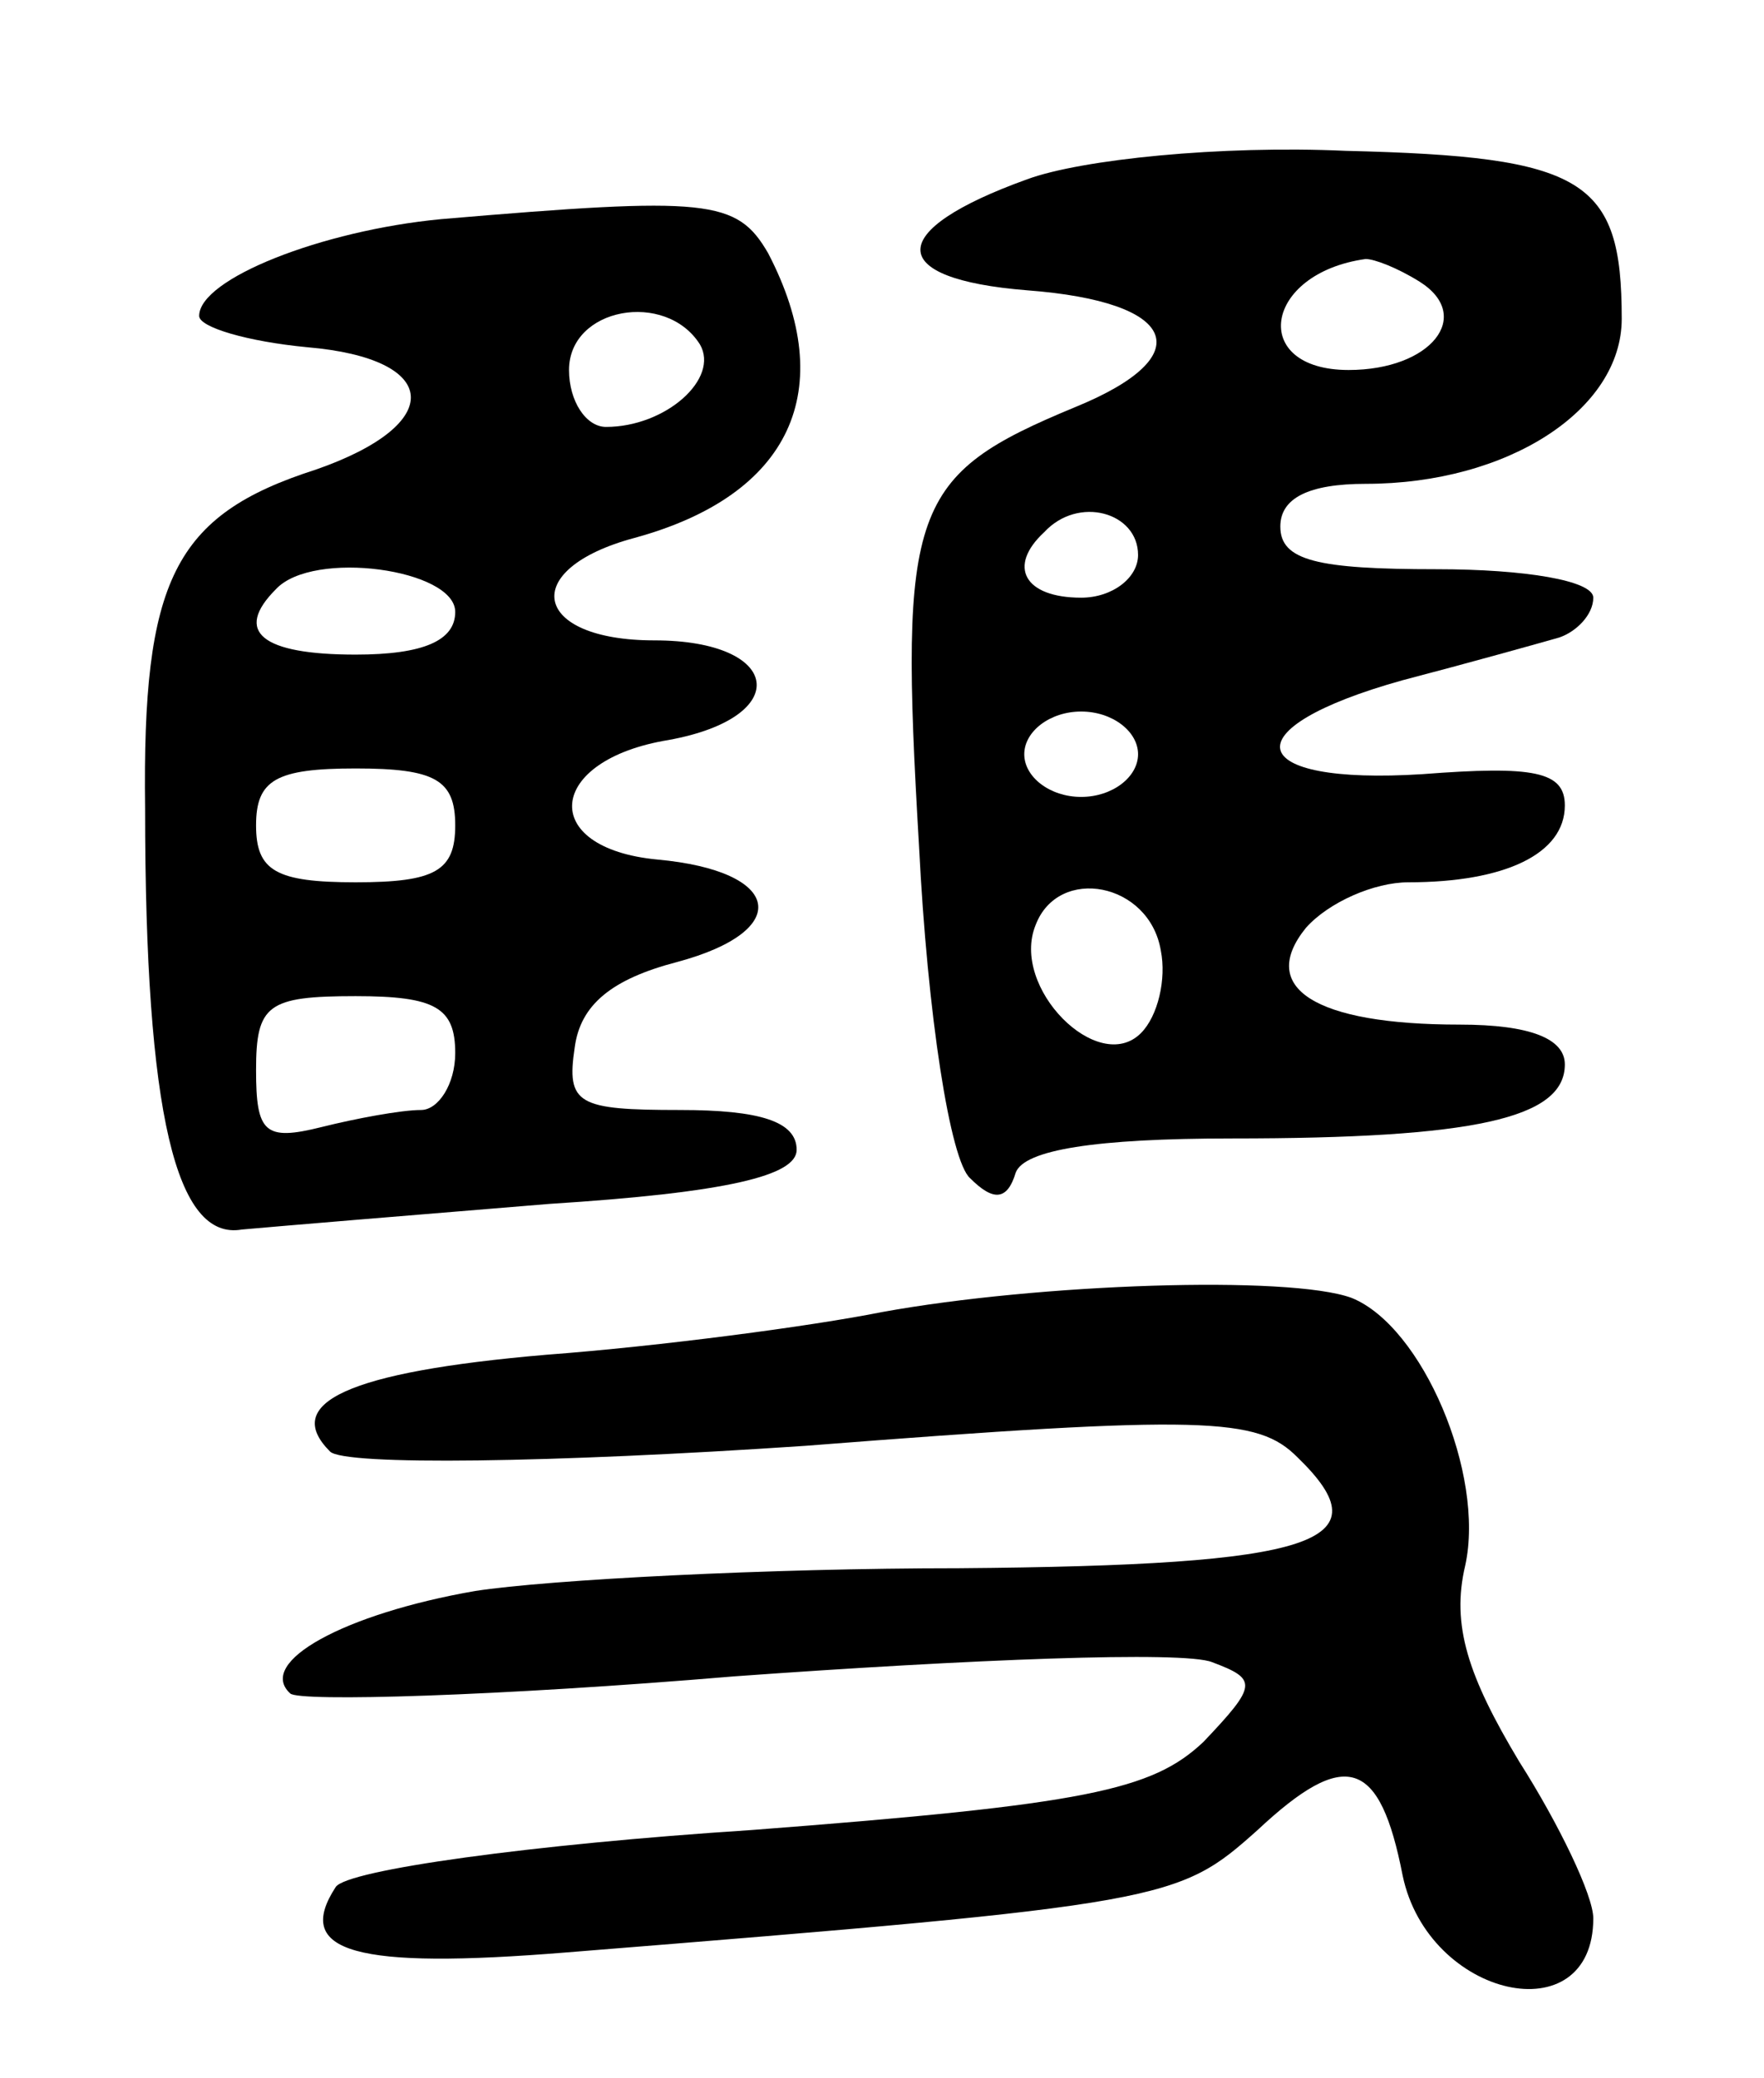 <svg version="1.0" xmlns="http://www.w3.org/2000/svg"
 width="62pt" height="73pt" viewBox="0 0 62 73"
 preserveAspectRatio="xMidYMid meet">
<g transform="translate(0,73) scale(0.1,-0.1)"
fill="#000000" stroke="none">
<path d="M361 667 c-50 -18 -50 -35 0 -39 53 -4 61 -23 17 -41 -58 -24 -62
-35 -55 -154 3 -60 11 -111 18 -117 8 -8 13 -8 16 2 3 8 28 12 76 12 85 0 117
7 117 26 0 9 -12 14 -37 14 -51 0 -71 13 -54 34 8 9 24 16 36 16 34 0 55 10
55 27 0 12 -11 14 -50 11 -63 -4 -68 16 -7 33 23 6 48 13 55 15 6 2 12 8 12
14 0 6 -24 10 -55 10 -42 0 -55 3 -55 15 0 10 10 15 30 15 50 0 90 26 90 58 0
49 -13 57 -97 59 -44 2 -93 -3 -112 -10z m138 -36 c19 -12 4 -31 -25 -31 -35
0 -30 34 6 39 3 0 11 -3 19 -8z m-99 -96 c0 -8 -9 -15 -20 -15 -20 0 -26 11
-13 23 12 13 33 7 33 -8z m0 -70 c0 -8 -9 -15 -20 -15 -11 0 -20 7 -20 15 0 8
9 15 20 15 11 0 20 -7 20 -15z m8 -69 c2 -10 -1 -23 -7 -29 -15 -15 -46 16
-37 38 8 21 40 15 44 -9z"/>
<path d="M155 653 c-42 -4 -85 -21 -85 -34 0 -4 17 -9 38 -11 47 -4 49 -27 3
-43 -50 -16 -61 -39 -60 -119 0 -108 11 -152 34 -148 11 1 59 5 108 9 63 4 87
10 87 19 0 10 -13 14 -41 14 -36 0 -40 2 -37 22 2 15 13 24 36 30 41 11 37 32
-7 36 -42 4 -39 35 4 42 44 8 40 35 -5 35 -43 0 -48 25 -7 36 55 15 72 52 47
100 -11 19 -21 20 -115 12z m91 -44 c7 -12 -12 -29 -33 -29 -7 0 -13 9 -13 20
0 22 34 28 46 9z m-86 -94 c0 -10 -11 -15 -35 -15 -33 0 -43 8 -28 23 13 14
63 7 63 -8z m0 -75 c0 -16 -7 -20 -35 -20 -28 0 -35 4 -35 20 0 16 7 20 35 20
28 0 35 -4 35 -20z m0 -80 c0 -11 -6 -20 -12 -20 -7 0 -23 -3 -35 -6 -20 -5
-23 -2 -23 20 0 23 4 26 35 26 28 0 35 -4 35 -20z"/>
<path d="M310 269 c-25 -5 -78 -12 -118 -15 -70 -6 -93 -17 -76 -34 5 -5 78
-4 167 2 141 11 159 10 173 -4 31 -30 7 -38 -119 -39 -67 0 -144 -4 -170 -8
-46 -8 -77 -25 -65 -36 3 -3 73 -1 156 6 83 6 158 9 168 5 16 -6 16 -8 -3 -28
-18 -17 -41 -22 -159 -31 -77 -5 -142 -14 -146 -20 -15 -23 7 -29 81 -23 212
17 215 18 243 43 31 29 43 25 51 -16 9 -43 67 -56 67 -15 0 8 -12 33 -26 55
-18 30 -24 48 -19 69 7 32 -15 84 -40 94 -22 8 -110 5 -165 -5z"/>
</g>
</svg>
